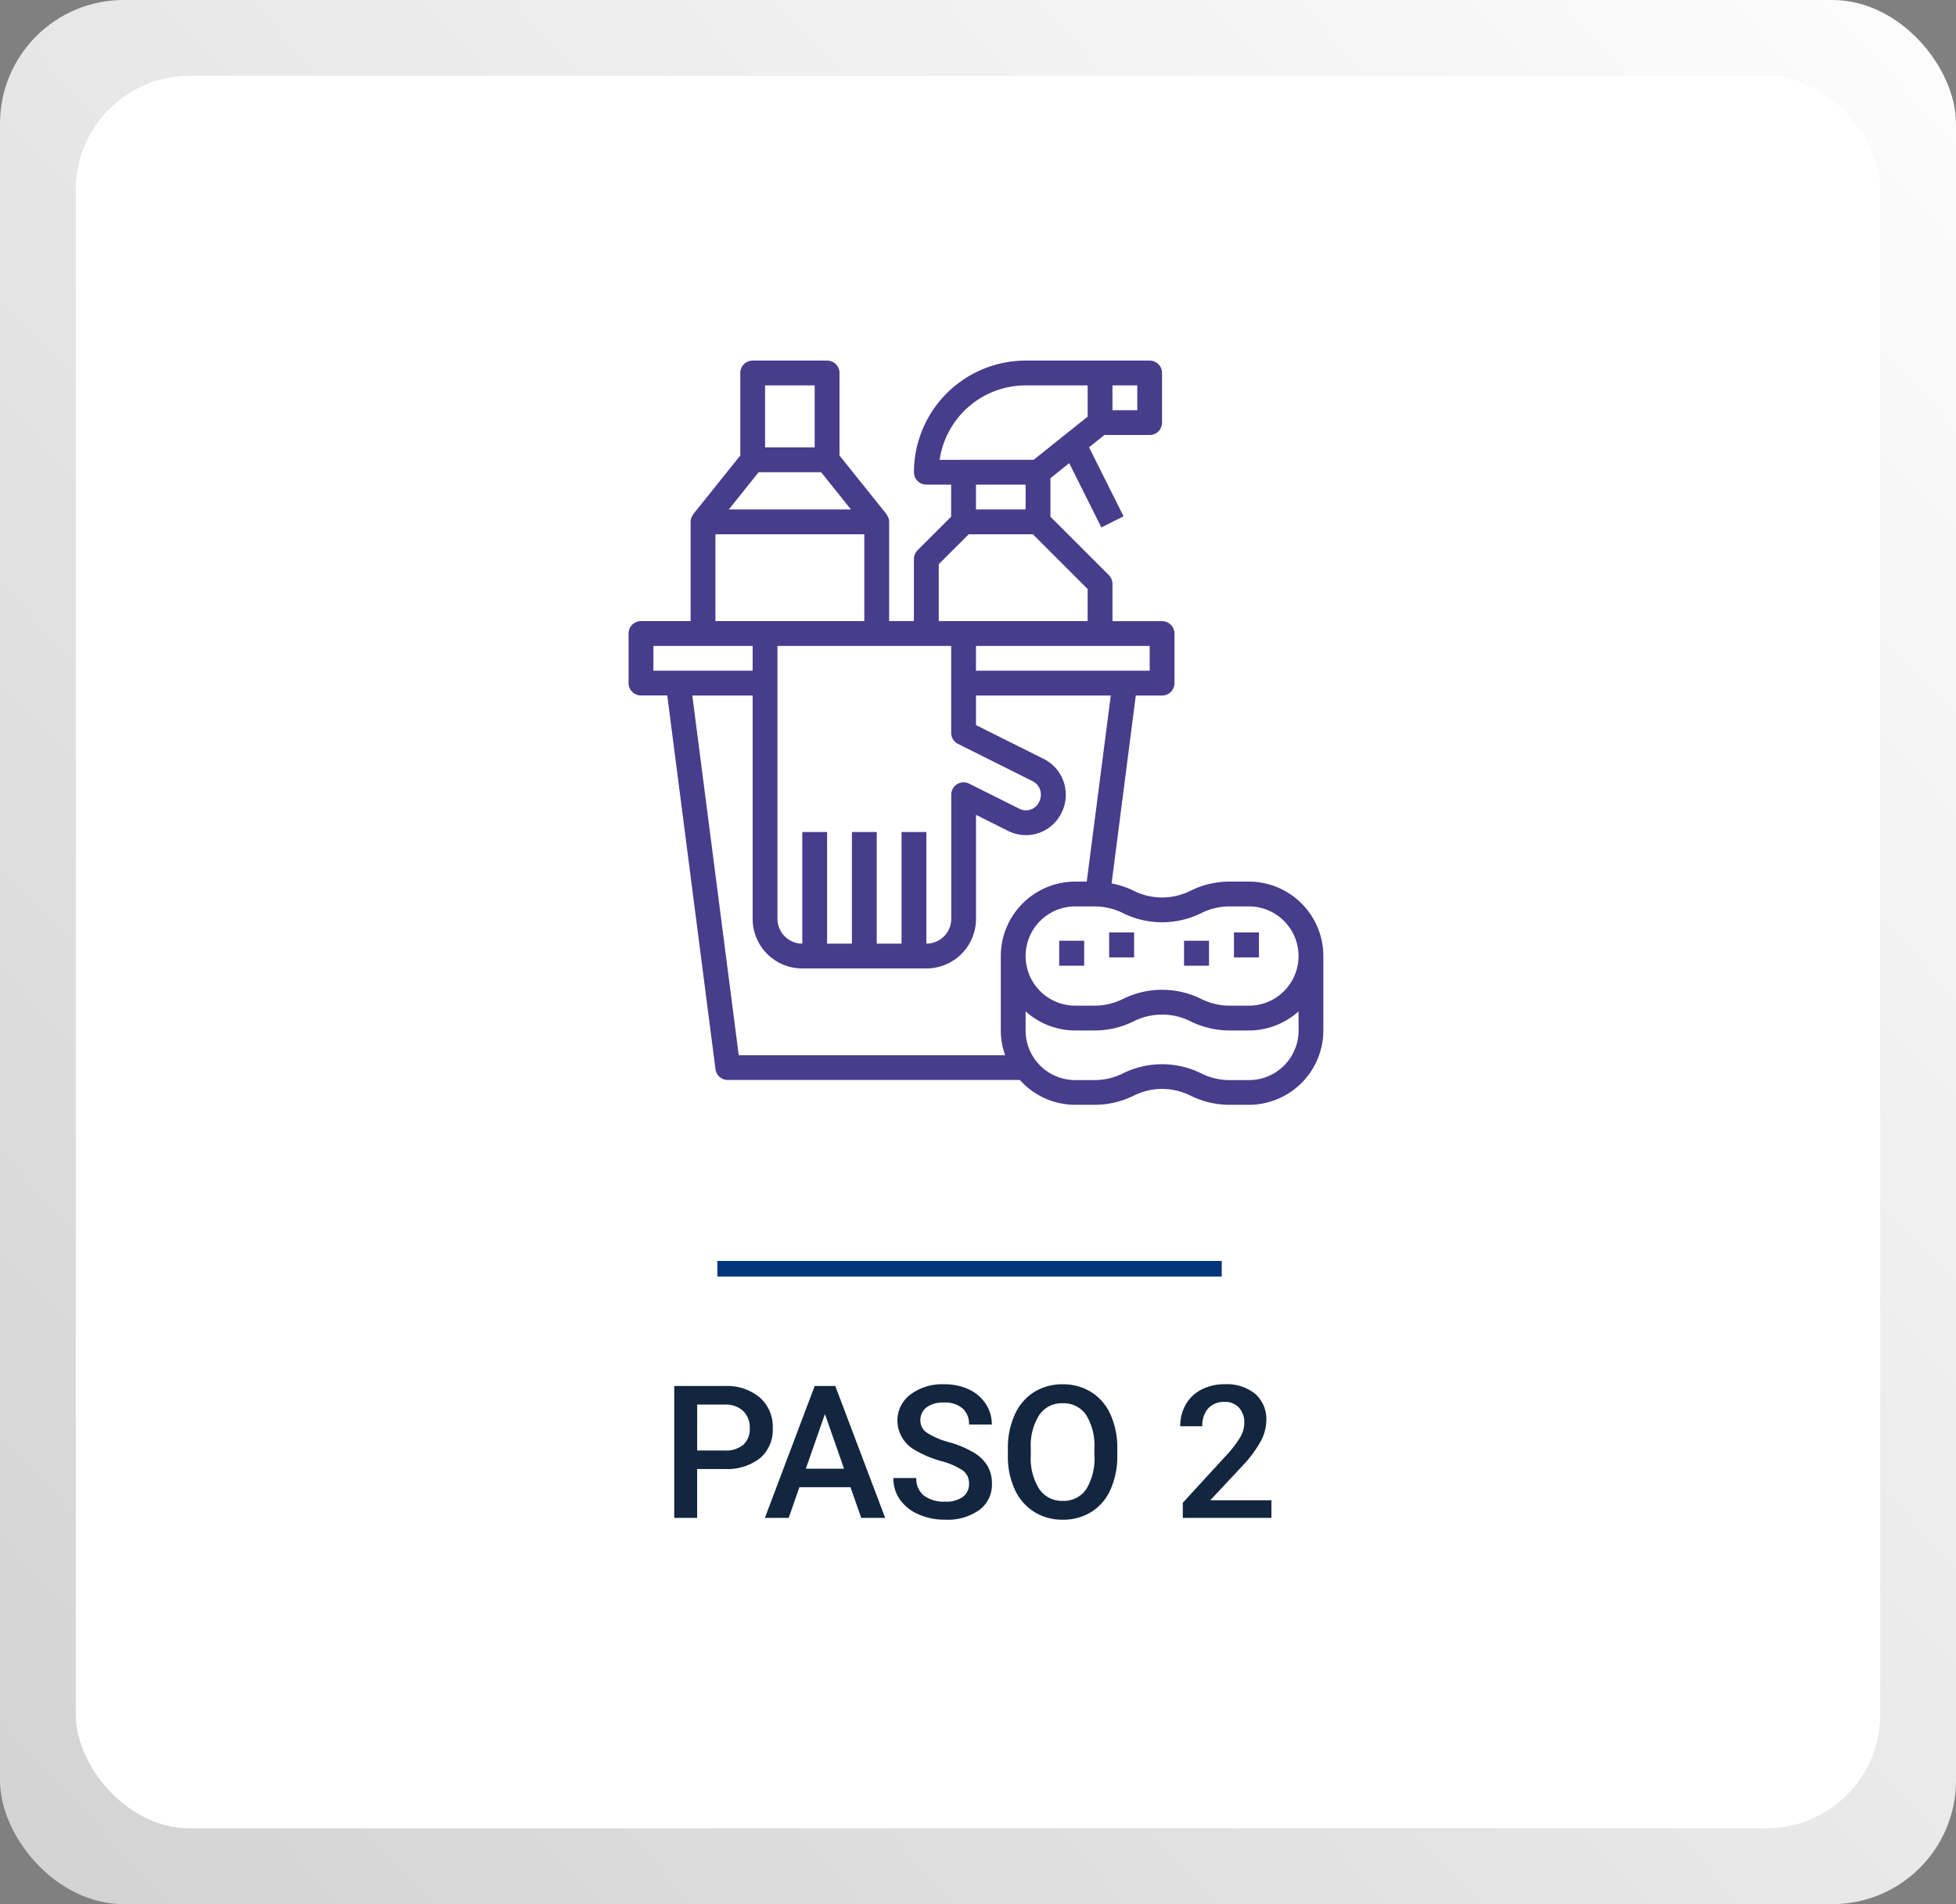 <svg xmlns="http://www.w3.org/2000/svg" xmlns:xlink="http://www.w3.org/1999/xlink" width="189.819" height="184.819" viewBox="0 0 189.819 184.819">
  <rect x="0" y="0" width="189.819" height="184.819" fill="#808080" stroke="none"/>
  <defs>
    <linearGradient id="linear-gradient" x1="0.037" y1="0.968" x2="1.103" y2="0.023" gradientUnits="objectBoundingBox">
      <stop offset="0" stop-color="#d4d4d4"/>
      <stop offset="1" stop-color="#fff"/>
    </linearGradient>
    <linearGradient id="linear-gradient-2" x1="0.029" y1="0.973" x2="1.361" y2="-0.324" gradientUnits="objectBoundingBox">
      <stop offset="0" stop-color="#fff"/>
      <stop offset="1" stop-color="#fff"/>
    </linearGradient>
  </defs>
  <g id="Grupo_146958" data-name="Grupo 146958" transform="translate(-705 -3633)">
    <g id="Grupo_146649" data-name="Grupo 146649">
      <g id="Grupo_57021" data-name="Grupo 57021" transform="translate(859.324 4896.525)">
        <rect id="Rectángulo_6318" data-name="Rectángulo 6318" width="189.819" height="184.819" rx="12" transform="translate(-154.324 -1263.525)" fill="url(#linear-gradient)"/>
        <rect id="Rectángulo_6319" data-name="Rectángulo 6319" width="175.106" height="170.106" rx="11.045" transform="translate(-146.968 -1256.169)" fill="url(#linear-gradient-2)"/>
      </g>
      <path id="Trazado_196785" data-name="Trazado 196785" d="M-26.437-4.746V0h-2.224V-12.8h4.9a4.95,4.95,0,0,1,3.406,1.117A3.757,3.757,0,0,1-19.1-8.723a3.633,3.633,0,0,1-1.235,2.93,5.19,5.19,0,0,1-3.458,1.047Zm0-1.793h2.672A2.632,2.632,0,0,0-21.955-7.1a2.051,2.051,0,0,0,.624-1.613,2.213,2.213,0,0,0-.633-1.657A2.439,2.439,0,0,0-23.7-11h-2.733Zm14.88,3.56h-4.957L-17.552,0h-2.312l4.834-12.8h2L-8.191,0h-2.32Zm-4.333-1.793h3.709l-1.854-5.309ZM-.053-3.3A1.545,1.545,0,0,0-.646-4.6a7.138,7.138,0,0,0-2.14-.923A10.335,10.335,0,0,1-5.247-6.557,3.284,3.284,0,0,1-7-9.422a3.118,3.118,0,0,1,1.261-2.549,5.1,5.1,0,0,1,3.274-1,5.53,5.53,0,0,1,2.382.492,3.909,3.909,0,0,1,1.644,1.4,3.6,3.6,0,0,1,.6,2.017H-.053A2.005,2.005,0,0,0-.681-10.63a2.594,2.594,0,0,0-1.8-.567,2.709,2.709,0,0,0-1.692.466,1.551,1.551,0,0,0-.6,1.3,1.4,1.4,0,0,0,.65,1.173,7.493,7.493,0,0,0,2.145.914,9.865,9.865,0,0,1,2.4,1.011,3.816,3.816,0,0,1,1.327,1.3,3.388,3.388,0,0,1,.422,1.718A3.045,3.045,0,0,1,.945-.769,5.318,5.318,0,0,1-2.382.176,6.251,6.251,0,0,1-4.935-.338,4.289,4.289,0,0,1-6.746-1.758a3.537,3.537,0,0,1-.646-2.109h2.224A2.07,2.07,0,0,0-4.447-2.18a3.156,3.156,0,0,0,2.065.6,2.742,2.742,0,0,0,1.745-.47A1.517,1.517,0,0,0-.053-3.3ZM14.335-6.064a7.851,7.851,0,0,1-.65,3.3,4.918,4.918,0,0,1-1.859,2.18,5.113,5.113,0,0,1-2.782.76,5.125,5.125,0,0,1-2.773-.76A4.993,4.993,0,0,1,4.39-2.751a7.606,7.606,0,0,1-.672-3.243v-.721a7.784,7.784,0,0,1,.664-3.3,4.987,4.987,0,0,1,1.872-2.193,5.1,5.1,0,0,1,2.773-.76,5.142,5.142,0,0,1,2.773.751,4.924,4.924,0,0,1,1.868,2.162,7.767,7.767,0,0,1,.668,3.283Zm-2.224-.668a5.594,5.594,0,0,0-.8-3.261,2.631,2.631,0,0,0-2.281-1.134A2.623,2.623,0,0,0,6.772-10,5.486,5.486,0,0,0,5.941-6.8v.738A5.552,5.552,0,0,0,6.763-2.8,2.646,2.646,0,0,0,9.044-1.652a2.615,2.615,0,0,0,2.272-1.125,5.671,5.671,0,0,0,.8-3.287ZM29.294,0h-8.6V-1.468l4.263-4.649a10.615,10.615,0,0,0,1.314-1.718,2.784,2.784,0,0,0,.391-1.384,2.1,2.1,0,0,0-.514-1.477,1.783,1.783,0,0,0-1.384-.562,2.056,2.056,0,0,0-1.608.633,2.489,2.489,0,0,0-.571,1.731H20.443a4.186,4.186,0,0,1,.532-2.1A3.662,3.662,0,0,1,22.5-12.454a4.84,4.84,0,0,1,2.281-.519,4.329,4.329,0,0,1,2.94.936,3.249,3.249,0,0,1,1.077,2.588,4.392,4.392,0,0,1-.541,2.008,11.42,11.42,0,0,1-1.771,2.386L23.353-1.705h5.941Z" transform="translate(799.091 3780.331)" fill="#12263f"/>
      <rect id="Rectángulo_6324" data-name="Rectángulo 6324" width="48.945" height="1.512" transform="translate(774.618 3755.392)" fill="#00357b"/>
      <g id="limpieza" transform="translate(750 3668)">
        <g id="Grupo_146639" data-name="Grupo 146639" transform="translate(16)">
          <g id="Grupo_146638" data-name="Grupo 146638" transform="translate(0)">
            <path id="Trazado_195238" data-name="Trazado 195238" d="M76.2,50.571H74.318a8.55,8.55,0,0,0-3.81.9,6.141,6.141,0,0,1-5.467,0,8.519,8.519,0,0,0-2.167-.722L65.222,32.51h2.554a1.2,1.2,0,0,0,1.2-1.2V26.49a1.2,1.2,0,0,0-1.2-1.2H62.959V21.673a1.2,1.2,0,0,0-.353-.851l-5.668-5.668v-3.74l1.825-1.459,3.117,6.236,2.155-1.076-3.35-6.7,1.489-1.192h4.395a1.2,1.2,0,0,0,1.2-1.2V1.2a1.2,1.2,0,0,0-1.2-1.2H54.53A10.85,10.85,0,0,0,43.694,10.837a1.2,1.2,0,0,0,1.2,1.2h2.408v3.114l-3.259,3.259a1.2,1.2,0,0,0-.353.851v6.02H41.286V15.653a1.19,1.19,0,0,0-.088-.435,1.245,1.245,0,0,0-.075-.136,1.342,1.342,0,0,0-.1-.182L36.469,9.211V1.2a1.2,1.2,0,0,0-1.2-1.2H28.041a1.2,1.2,0,0,0-1.2,1.2V9.211L22.284,14.9a1.341,1.341,0,0,0-.1.182,1.244,1.244,0,0,0-.075.136,1.19,1.19,0,0,0-.088.435v9.633H17.2a1.2,1.2,0,0,0-1.2,1.2v4.816a1.2,1.2,0,0,0,1.2,1.2h2.554l4.68,36.276a1.2,1.2,0,0,0,1.194,1.05H53.977a7.2,7.2,0,0,0,5.37,2.408h1.886a8.55,8.55,0,0,0,3.81-.9,6.141,6.141,0,0,1,5.467,0,8.55,8.55,0,0,0,3.81.9H76.2a7.232,7.232,0,0,0,7.224-7.224V57.8A7.232,7.232,0,0,0,76.2,50.571ZM62.959,2.408h2.408V4.816H62.959Zm3.612,25.286V30.1H49.714V27.694ZM46.187,9.633A8.442,8.442,0,0,1,54.53,2.408h6.02V5.442l-5.239,4.19Zm8.343,2.408v2.408H49.714V12.041ZM46.1,19.764l2.907-2.907h6.227l5.315,5.315v3.114H46.1Zm-1.2,7.93h2.408v8.429a1.2,1.2,0,0,0,.666,1.084L55.2,40.818a1.454,1.454,0,0,1,.741.856,1.549,1.549,0,0,1-.12,1.2,1.406,1.406,0,0,1-1.886.631l0,0-4.889-2.444a1.2,1.2,0,0,0-1.733,1.079V54.184A2.408,2.408,0,0,1,44.9,56.592V45.755H42.49V56.592H40.082V45.755H37.673V56.592H35.265V45.755H32.857V56.592a2.408,2.408,0,0,1-2.408-2.408V27.694ZM29.245,2.408h4.816v6.02H29.245Zm-.626,8.429h6.069l2.89,3.612H25.729Zm-4.19,6.02H38.877v8.429H24.429ZM18.408,30.1V27.694h9.633V30.1ZM52.122,57.8V65.02a7.2,7.2,0,0,0,.421,2.408H26.691L22.185,32.51h5.855V54.184A4.816,4.816,0,0,0,32.857,59H44.9a4.816,4.816,0,0,0,4.816-4.816V44.091l3.145,1.573A3.837,3.837,0,0,0,58,43.921l.012-.024a3.9,3.9,0,0,0,.22-2.98,3.853,3.853,0,0,0-1.951-2.256l-6.566-3.282V32.51h13.08L60.463,50.571H59.347A7.232,7.232,0,0,0,52.122,57.8Zm28.9,7.224A4.816,4.816,0,0,1,76.2,69.837H74.318a6.141,6.141,0,0,1-2.732-.645,8.564,8.564,0,0,0-7.622,0,6.141,6.141,0,0,1-2.732.645H59.347A4.816,4.816,0,0,1,54.53,65.02V63.166a7.187,7.187,0,0,0,4.816,1.854h1.886a8.55,8.55,0,0,0,3.81-.9,6.141,6.141,0,0,1,5.467,0,8.55,8.55,0,0,0,3.81.9H76.2a7.187,7.187,0,0,0,4.816-1.854ZM76.2,62.612H74.318a6.141,6.141,0,0,1-2.732-.645,8.564,8.564,0,0,0-7.622,0,6.141,6.141,0,0,1-2.732.645H59.347a4.816,4.816,0,1,1,0-9.633h1.886a6.141,6.141,0,0,1,2.732.645,8.569,8.569,0,0,0,7.622,0,6.141,6.141,0,0,1,2.732-.645H76.2a4.816,4.816,0,1,1,0,9.633Z" transform="translate(-16)" fill="#483c8c"/>
          </g>
        </g>
        <g id="Grupo_146641" data-name="Grupo 146641" transform="translate(74.75 55.505)">
          <g id="Grupo_146640" data-name="Grupo 146640" transform="translate(0 0)">
            <rect id="Rectángulo_44985" data-name="Rectángulo 44985" width="2.423" height="2.423" fill="#483c8c"/>
          </g>
        </g>
        <g id="Grupo_146643" data-name="Grupo 146643" transform="translate(62.636 55.505)">
          <g id="Grupo_146642" data-name="Grupo 146642" transform="translate(0 0)">
            <rect id="Rectángulo_44986" data-name="Rectángulo 44986" width="2.423" height="2.423" fill="#483c8c"/>
          </g>
        </g>
        <g id="Grupo_146645" data-name="Grupo 146645" transform="translate(57.79 56.312)">
          <g id="Grupo_146644" data-name="Grupo 146644" transform="translate(0 0)">
            <rect id="Rectángulo_44987" data-name="Rectángulo 44987" width="2.423" height="2.423" fill="#483c8c"/>
          </g>
        </g>
        <g id="Grupo_146647" data-name="Grupo 146647" transform="translate(69.904 56.312)">
          <g id="Grupo_146646" data-name="Grupo 146646" transform="translate(0 0)">
            <rect id="Rectángulo_44988" data-name="Rectángulo 44988" width="2.423" height="2.423" fill="#483c8c"/>
          </g>
        </g>
      </g>
    </g>
  </g>
</svg>

